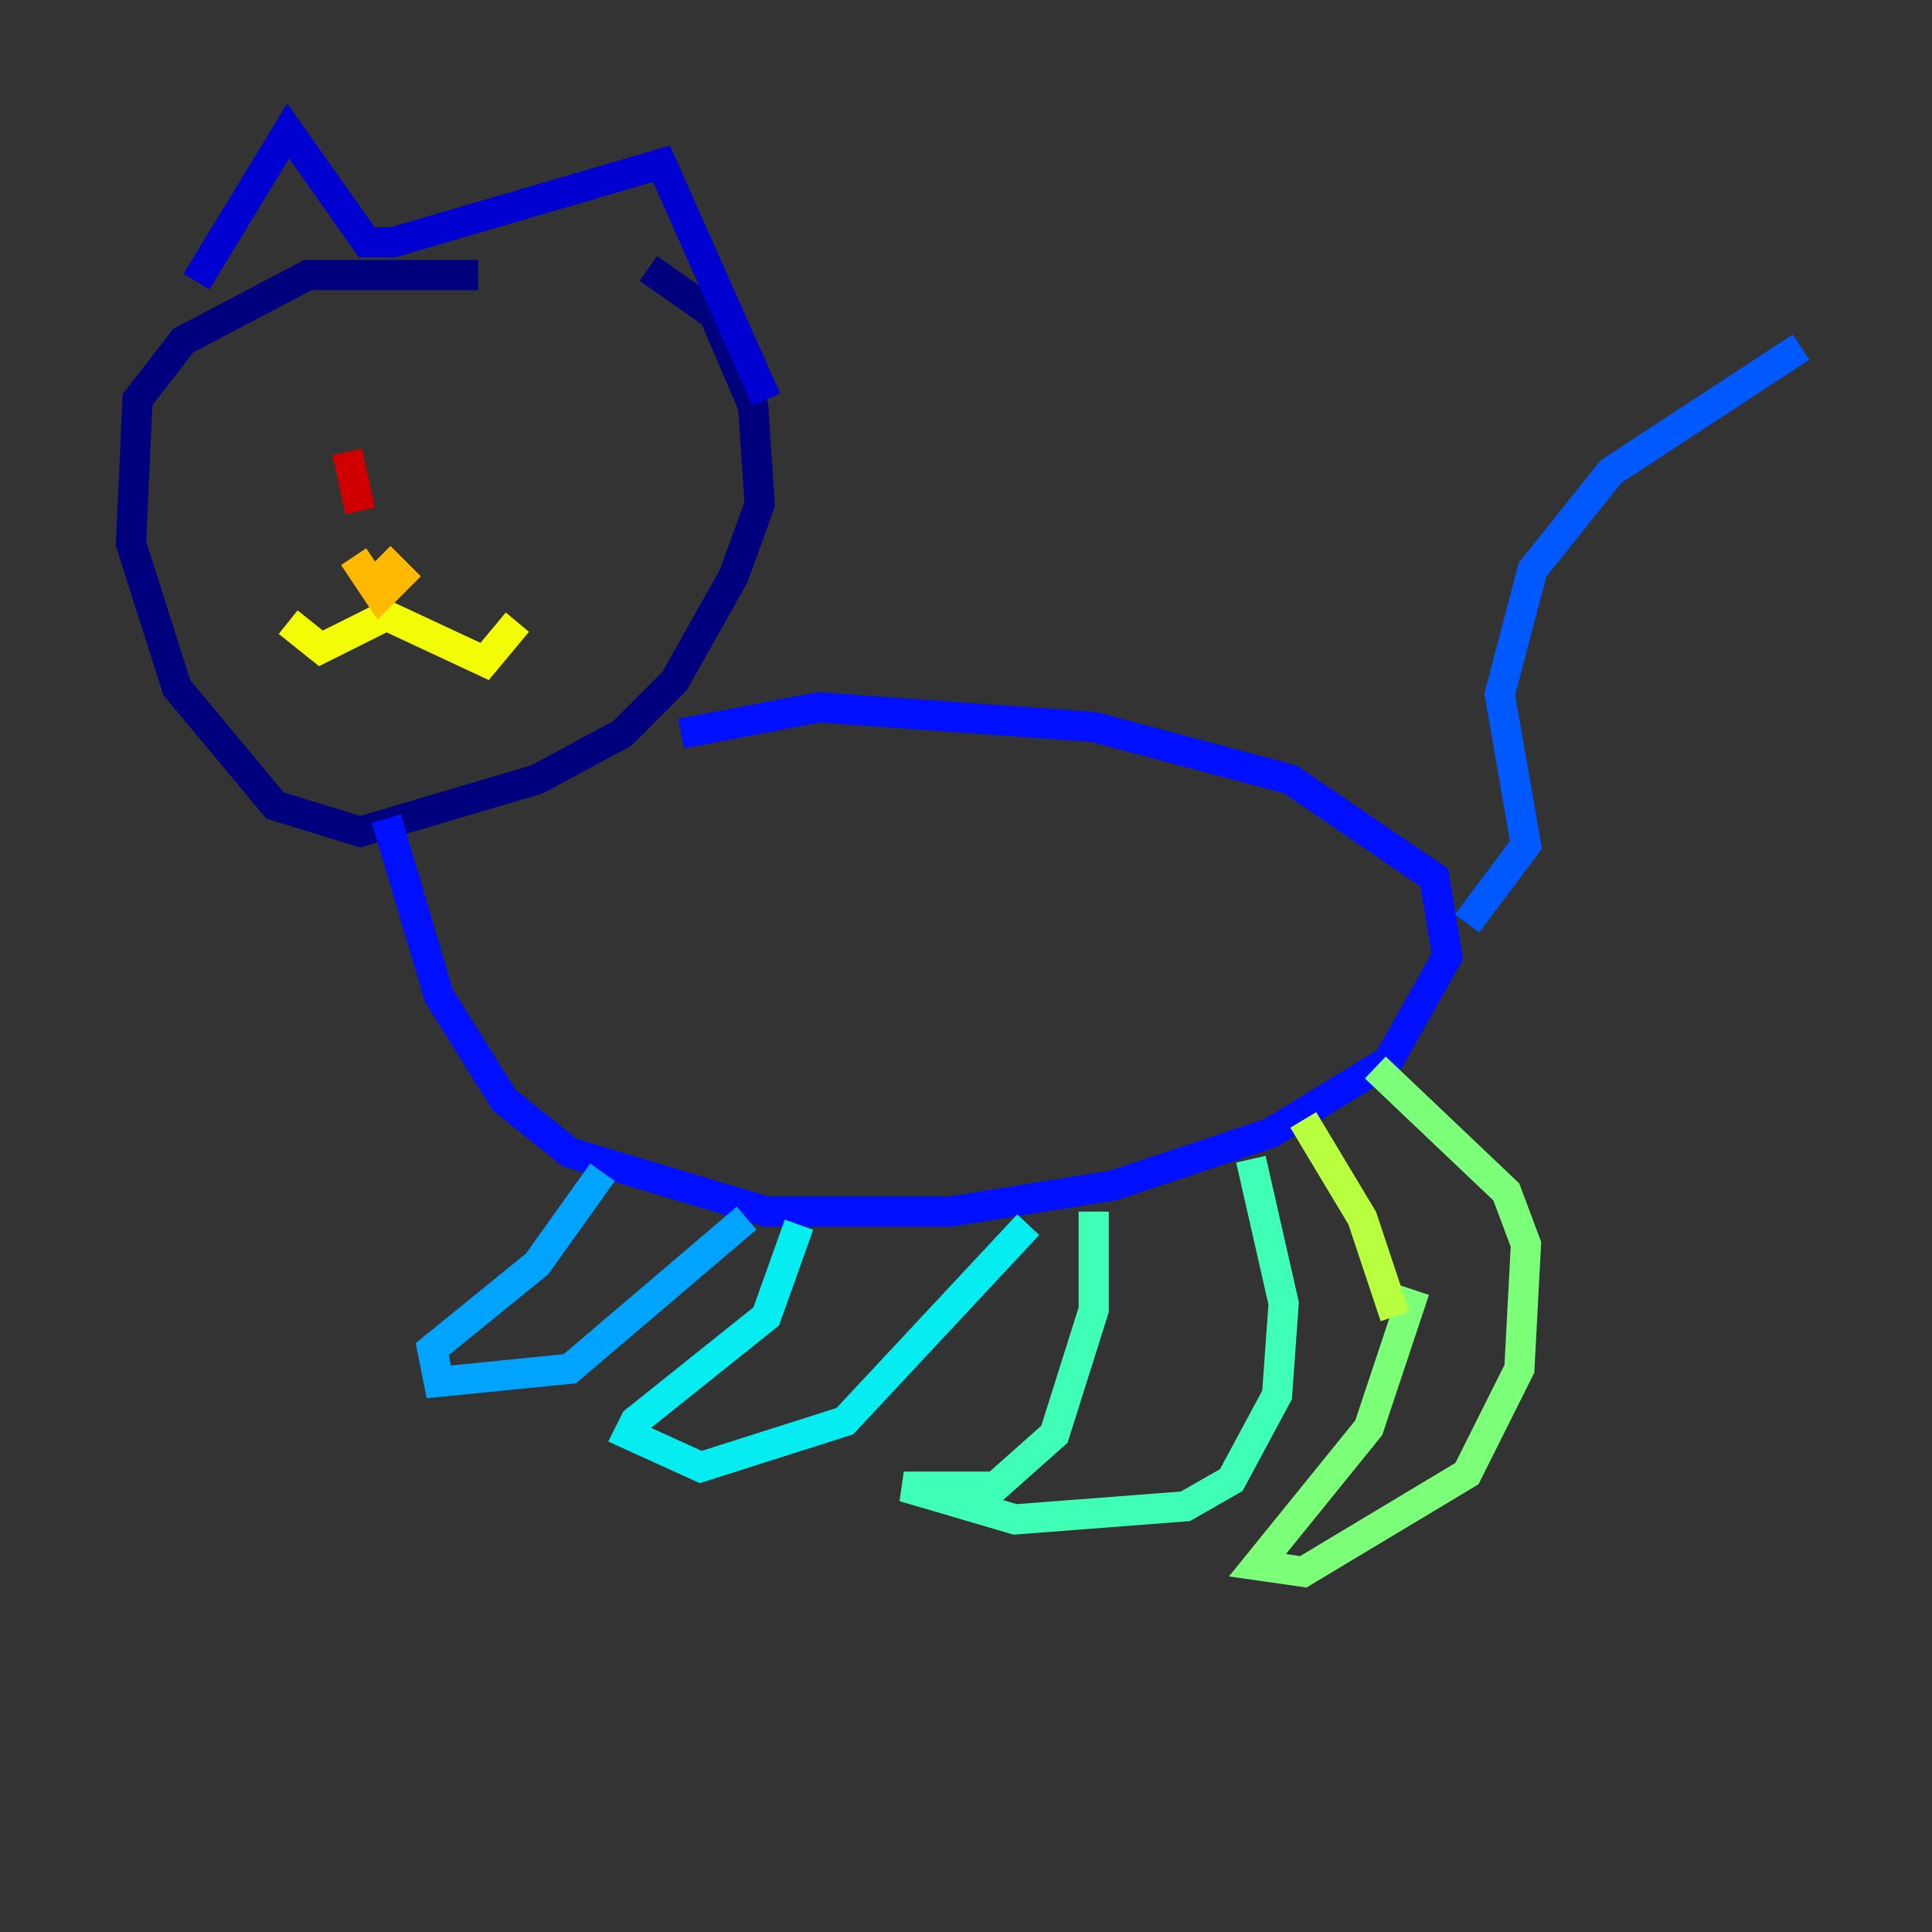 <?xml version="1.0" encoding="utf-8" ?>
<svg baseProfile="tiny" height="128" version="1.2" viewBox="0,0,128,128" width="128" xmlns="http://www.w3.org/2000/svg" xmlns:ev="http://www.w3.org/2001/xml-events" xmlns:xlink="http://www.w3.org/1999/xlink"><rect x="0" y="0" width="128" height="128" fill="#333333" stroke="none"/><defs /><polyline fill="none" points="31.675,18.224 20.393,18.224 12.149,22.563 9.112,26.468 8.678,36.014 11.715,45.559 18.224,53.37 23.864,55.105 35.58,51.634 41.22,48.597 44.691,45.125 48.597,38.183 50.332,33.41 49.898,26.902 47.295,20.827 42.956,17.79" stroke="#00007f" stroke-width="2" /><polyline fill="none" points="13.017,18.658 19.091,8.678 24.298,16.054 26.034,16.054 43.824,10.848 50.766,26.468" stroke="#0000d1" stroke-width="2" /><polyline fill="none" points="25.6,54.237 29.071,65.953 33.41,72.895 37.749,76.366 50.766,80.271 62.915,80.271 73.763,78.536 84.176,75.064 91.986,70.291 95.891,63.349 95.024,58.142 85.478,51.634 72.461,48.163 54.237,46.861 45.125,48.597" stroke="#0010ff" stroke-width="2" /><polyline fill="none" points="97.193,61.18 101.098,55.973 99.363,45.993 101.532,37.749 106.739,31.241 119.322,22.997" stroke="#0058ff" stroke-width="2" /><polyline fill="none" points="39.919,77.668 35.58,83.742 28.637,89.383 29.071,91.552 37.749,90.685 49.464,80.705" stroke="#00a4ff" stroke-width="2" /><polyline fill="none" points="52.936,81.139 50.766,87.214 42.088,94.156 41.654,95.024 46.427,97.193 55.973,94.156 68.122,81.139" stroke="#05ecf1" stroke-width="2" /><polyline fill="none" points="72.461,80.271 72.461,86.78 69.858,95.024 65.953,98.495 59.878,98.495 67.254,100.664 78.536,99.797 81.573,98.061 84.61,92.42 85.044,86.346 82.875,76.8" stroke="#3fffb7" stroke-width="2" /><polyline fill="none" points="93.722,85.478 90.685,94.59 83.308,103.702 86.346,104.136 97.193,97.627 100.664,90.685 101.098,82.441 99.797,78.969 91.119,70.725" stroke="#7cff79" stroke-width="2" /><polyline fill="none" points="92.42,87.214 90.251,80.705 86.346,74.197" stroke="#b7ff3f" stroke-width="2" /><polyline fill="none" points="19.091,41.22 21.261,42.956 25.6,40.786 32.108,43.824 34.278,41.22" stroke="#f1fc05" stroke-width="2" /><polyline fill="none" points="23.43,36.881 25.166,39.485 26.468,38.183 25.166,36.881" stroke="#ffb900" stroke-width="2" /><polyline fill="none" points="24.298,30.373 24.298,30.373" stroke="#ff7300" stroke-width="2" /><polyline fill="none" points="28.637,29.939 28.637,29.939" stroke="#ff3000" stroke-width="2" /><polyline fill="none" points="22.997,29.939 23.864,33.844" stroke="#d10000" stroke-width="2" /><polyline fill="none" points="31.675,29.071 31.675,29.071" stroke="#7f0000" stroke-width="2" /></svg>